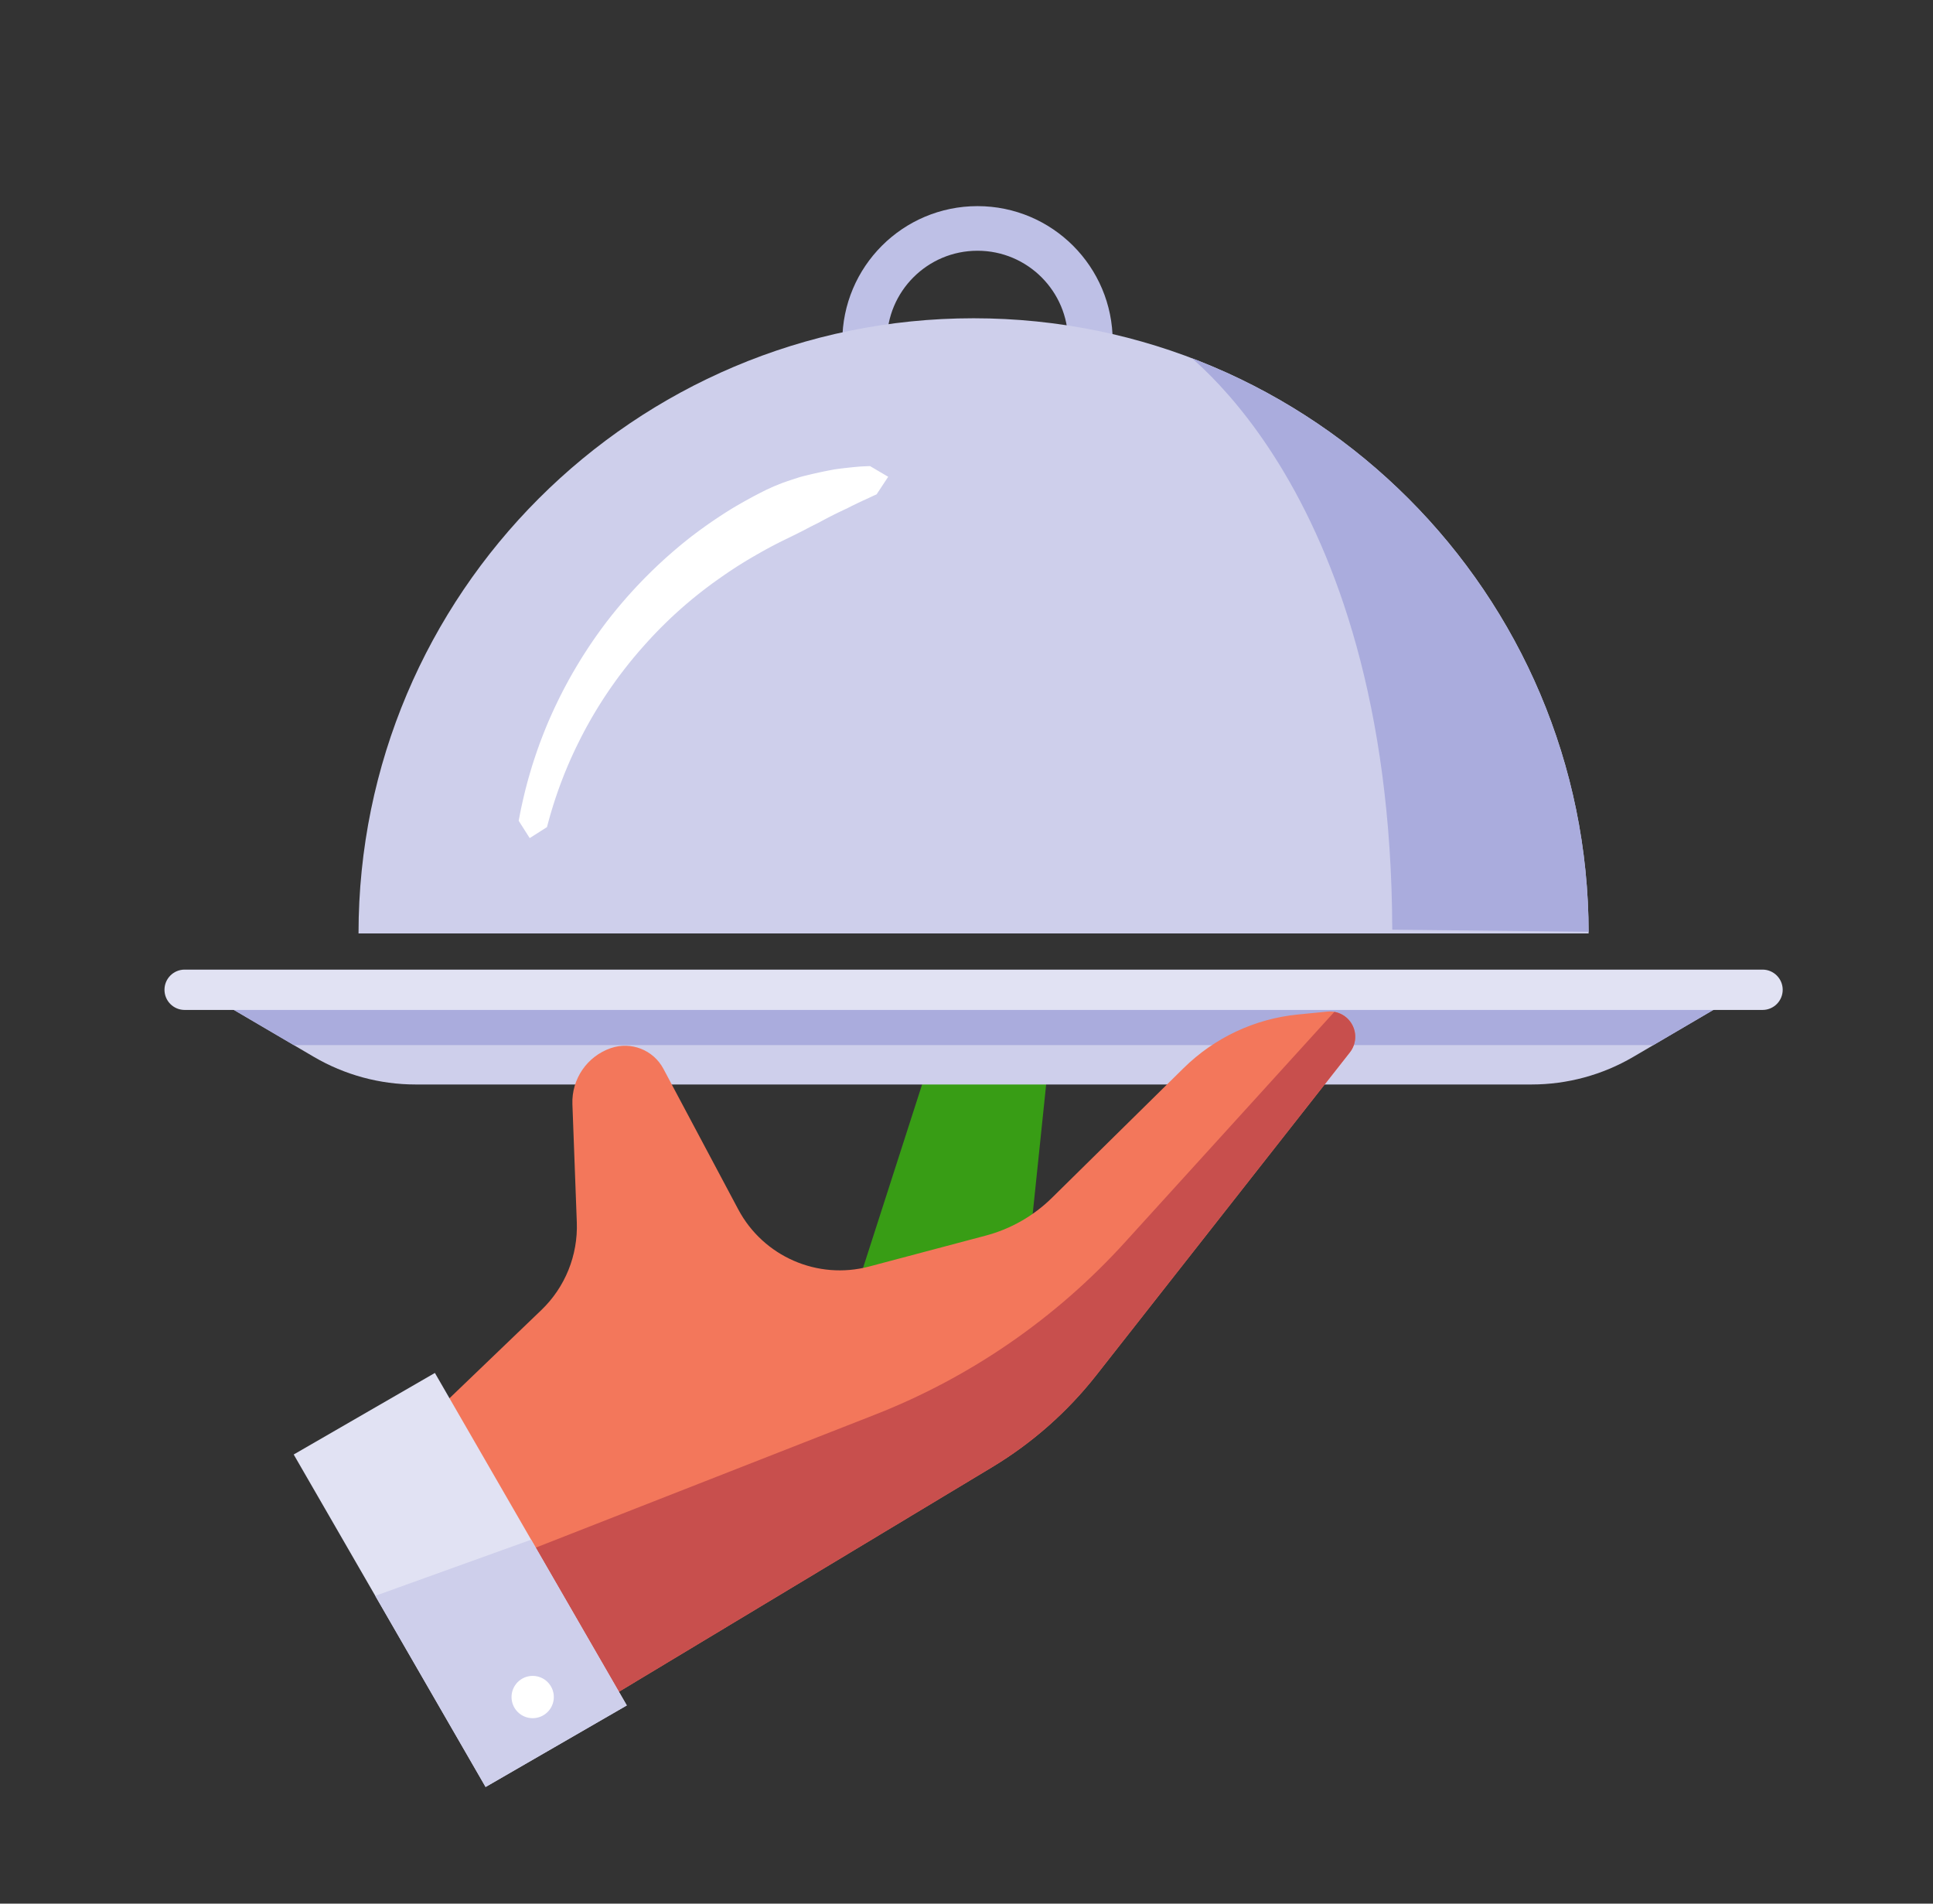 <?xml version="1.0" encoding="UTF-8" standalone="no"?>
<!DOCTYPE svg PUBLIC "-//W3C//DTD SVG 1.1//EN" "http://www.w3.org/Graphics/SVG/1.1/DTD/svg11.dtd">
<svg width="100%" height="100%" viewBox="0 0 65 64" version="1.1" xmlns="http://www.w3.org/2000/svg" xmlns:xlink="http://www.w3.org/1999/xlink" xml:space="preserve" xmlns:serif="http://www.serif.com/" style="fill-rule:evenodd;clip-rule:evenodd;stroke-linecap:round;stroke-linejoin:round;stroke-miterlimit:1;">
    <rect x="0" y="0" width="65" height="64" fill="#333333" stroke="none"/>
    <rect id="Food-Service" x="0.738" y="0" width="64" height="64" style="fill:none;"/>
    <path d="M27.26,48.099L31.693,34.327L35.398,34.351L34.116,46.671L27.26,48.099Z" style="fill:#389d15;"/>
    <circle cx="32.87" cy="11.476" r="3.796" style="fill:none;stroke:#bec0e6;stroke-width:1.5px;"/>
    <path d="M53.42,31.382L12.056,31.382C12.056,19.967 21.324,10.7 32.738,10.7C44.153,10.7 53.42,19.967 53.42,31.382Z" style="fill:#cecfeb;"/>
    <clipPath id="_clip1">
        <path d="M53.42,31.382L12.056,31.382C12.056,19.967 21.324,10.7 32.738,10.7C44.153,10.7 53.42,19.967 53.42,31.382Z"/>
    </clipPath>
    <g clip-path="url(#_clip1)">
        <path d="M39.278,11.419C39.278,11.419 46.77,16.047 46.817,31.256L58.704,31.382C58.704,31.382 51.114,11.419 39.278,11.419Z" style="fill:#aaacdd;"/>
    </g>
    <path d="M29.232,16.733L29.191,16.753L29.105,16.79L29.11,16.789L28.983,16.846L28.989,16.845L28.863,16.903L28.868,16.901L28.743,16.961L28.749,16.959L28.624,17.019L28.63,17.017L28.506,17.079L28.512,17.077L28.474,17.096L28.388,17.135L28.394,17.133L28.27,17.191L28.276,17.189L28.152,17.248L28.159,17.246L28.036,17.305L28.042,17.303L27.92,17.364L27.927,17.362L27.805,17.423L27.812,17.421L27.691,17.484L27.698,17.481L27.577,17.545L27.584,17.543L27.528,17.573L27.463,17.604L27.47,17.602L27.349,17.661L27.356,17.659L27.235,17.719L27.242,17.716L27.122,17.778L27.129,17.775L27.023,17.831L27.01,17.838L27.017,17.835L26.896,17.894L26.904,17.891L26.784,17.952L26.791,17.949L26.779,17.955L26.67,18.008L26.677,18.004L26.557,18.064L26.564,18.06L26.53,18.077L26.443,18.119L26.45,18.115L26.33,18.174L26.337,18.17L26.217,18.23L26.224,18.226L26.105,18.287L26.111,18.283L25.993,18.345L26,18.341L25.881,18.404L25.888,18.4L25.771,18.464L25.778,18.46L25.661,18.525L25.667,18.521L25.551,18.587L25.558,18.583L25.474,18.631L25.442,18.649L25.449,18.645L25.333,18.712L25.339,18.708L25.224,18.775L25.231,18.771L25.116,18.84L25.123,18.835L25.009,18.905L25.015,18.901L24.902,18.971L24.909,18.967L24.796,19.038L24.802,19.034L24.691,19.106L24.697,19.102L24.586,19.175L24.592,19.171L24.481,19.245L24.487,19.241L24.377,19.316L24.383,19.312L24.274,19.388L24.28,19.383L24.216,19.429L24.172,19.46L24.178,19.455L24.069,19.532L24.075,19.528L23.967,19.606L23.973,19.601L23.866,19.68L23.872,19.676L23.765,19.756L23.771,19.751L23.666,19.832L23.671,19.827L23.566,19.909L23.572,19.904L23.468,19.987L23.473,19.982L23.37,20.065L23.375,20.061L23.272,20.145L23.278,20.14L23.176,20.226L23.181,20.221L23.08,20.307L23.085,20.302L22.985,20.389L22.99,20.384L22.89,20.472L22.895,20.467L22.796,20.556L22.801,20.551L22.703,20.641L22.708,20.636L22.611,20.726L22.616,20.721L22.519,20.812L22.524,20.808L22.428,20.9L22.433,20.895L22.338,20.988L22.343,20.983L22.249,21.076L22.253,21.072L22.16,21.166L22.165,21.161L22.072,21.256L22.076,21.251L21.985,21.348L21.989,21.343L21.898,21.439L21.903,21.435L21.813,21.532L21.817,21.527L21.728,21.626L21.732,21.621L21.644,21.72L21.648,21.715L21.581,21.791L21.56,21.815L21.564,21.81L21.477,21.91L21.481,21.905L21.395,22.006L21.399,22.001L21.314,22.103L21.317,22.098L21.233,22.201L21.237,22.196L21.153,22.299L21.157,22.294L21.074,22.399L21.078,22.394L20.996,22.498L20.999,22.493L20.919,22.599L20.922,22.594L20.842,22.7L20.845,22.695L20.766,22.802L20.77,22.797L20.691,22.905L20.695,22.9L20.618,23.009L20.621,23.004L20.544,23.113L20.548,23.108L20.472,23.218L20.475,23.213L20.401,23.324L20.404,23.319L20.33,23.43L20.333,23.425L20.261,23.537L20.264,23.532L20.192,23.645L20.195,23.64L20.124,23.753L20.127,23.748L20.057,23.862L20.06,23.857L19.991,23.972L19.994,23.967L19.926,24.082L19.929,24.077L19.862,24.193L19.865,24.188L19.799,24.305L19.802,24.3L19.737,24.417L19.739,24.412L19.675,24.53L19.678,24.525L19.615,24.644L19.618,24.639L19.556,24.758L19.558,24.753L19.505,24.858L19.497,24.873L19.5,24.868L19.44,24.989L19.442,24.984L19.383,25.105L19.385,25.1L19.327,25.221L19.329,25.217L19.272,25.339L19.274,25.334L19.218,25.457L19.22,25.452L19.165,25.575L19.167,25.57L19.114,25.694L19.115,25.689L19.063,25.814L19.065,25.809L19.013,25.934L19.015,25.929L18.964,26.055L18.966,26.05L18.917,26.177L18.918,26.172L18.87,26.299L18.871,26.294L18.824,26.421L18.826,26.417L18.78,26.544L18.781,26.54L18.736,26.668L18.738,26.664L18.694,26.793L18.695,26.788L18.652,26.917L18.654,26.913L18.612,27.043L18.613,27.038L18.573,27.169L18.574,27.164L18.535,27.295L18.536,27.291L18.497,27.422L18.499,27.418L18.462,27.55L18.463,27.546L18.427,27.678L18.428,27.674L18.411,27.737L18.393,27.807L17.812,28.177L17.442,27.595L17.455,27.524L17.467,27.46L17.468,27.456L17.494,27.321L17.495,27.317L17.522,27.182L17.523,27.178L17.552,27.044L17.553,27.039L17.583,26.906L17.584,26.901L17.615,26.768L17.616,26.764L17.648,26.631L17.649,26.626L17.682,26.494L17.684,26.49L17.718,26.358L17.719,26.353L17.755,26.222L17.756,26.217L17.793,26.086L17.795,26.082L17.832,25.951L17.834,25.947L17.873,25.817L17.874,25.812L17.914,25.682L17.916,25.678L17.957,25.549L17.959,25.544L18.001,25.416L18.003,25.411L18.047,25.283L18.048,25.278L18.093,25.15L18.095,25.146L18.14,25.019L18.142,25.014L18.189,24.887L18.191,24.882L18.239,24.757L18.241,24.752L18.29,24.626L18.292,24.621L18.342,24.496L18.344,24.492L18.395,24.367L18.398,24.362L18.404,24.346L18.45,24.239L18.452,24.234L18.506,24.11L18.508,24.106L18.563,23.983L18.565,23.978L18.621,23.856L18.623,23.851L18.68,23.73L18.683,23.725L18.74,23.604L18.743,23.599L18.802,23.478L18.804,23.473L18.864,23.354L18.867,23.349L18.927,23.23L18.93,23.225L18.992,23.106L18.995,23.101L19.058,22.983L19.061,22.978L19.124,22.861L19.127,22.856L19.192,22.739L19.195,22.734L19.261,22.618L19.264,22.613L19.331,22.498L19.334,22.493L19.402,22.378L19.405,22.373L19.474,22.259L19.477,22.254L19.547,22.14L19.55,22.135L19.621,22.022L19.625,22.017L19.696,21.905L19.7,21.9L19.772,21.788L19.776,21.783L19.849,21.672L19.853,21.667L19.928,21.557L19.931,21.552L20.007,21.443L20.01,21.438L20.087,21.329L20.091,21.324L20.168,21.216L20.172,21.211L20.25,21.103L20.254,21.098L20.333,20.992L20.337,20.987L20.417,20.881L20.421,20.876L20.441,20.851L20.503,20.771L20.507,20.766L20.589,20.661L20.594,20.657L20.677,20.553L20.681,20.548L20.765,20.446L20.77,20.441L20.855,20.339L20.859,20.334L20.945,20.233L20.95,20.228L21.037,20.127L21.041,20.122L21.129,20.023L21.133,20.018L21.222,19.919L21.227,19.914L21.316,19.816L21.321,19.811L21.411,19.714L21.416,19.709L21.507,19.613L21.512,19.608L21.604,19.512L21.609,19.507L21.701,19.413L21.706,19.408L21.8,19.314L21.805,19.309L21.899,19.216L21.904,19.211L22,19.118L22.005,19.114L22.101,19.022L22.106,19.017L22.203,18.927L22.208,18.922L22.306,18.832L22.311,18.827L22.41,18.738L22.415,18.734L22.514,18.645L22.52,18.641L22.62,18.553L22.625,18.549L22.726,18.462L22.732,18.458L22.833,18.372L22.839,18.367L22.941,18.282L22.947,18.278L23.05,18.194L23.056,18.19L23.16,18.107L23.166,18.102L23.208,18.069L23.271,18.02L23.277,18.016L23.383,17.936L23.389,17.931L23.495,17.852L23.501,17.847L23.609,17.769L23.615,17.765L23.723,17.687L23.729,17.683L23.838,17.606L23.844,17.602L23.954,17.526L23.96,17.522L24.07,17.447L24.077,17.443L24.188,17.369L24.194,17.365L24.306,17.292L24.312,17.288L24.424,17.216L24.431,17.212L24.544,17.141L24.551,17.137L24.582,17.117L24.665,17.067L24.671,17.063L24.786,16.996L24.793,16.992L24.909,16.925L24.916,16.921L25.032,16.855L25.039,16.851L25.156,16.787L25.163,16.783L25.28,16.719L25.287,16.715L25.405,16.652L25.412,16.649L25.531,16.587L25.538,16.583L25.657,16.523L25.665,16.519L25.751,16.476L25.785,16.46L25.792,16.457L25.914,16.401L25.921,16.397L26.031,16.348L26.044,16.343L26.051,16.34L26.176,16.29L26.183,16.286L26.308,16.237L26.316,16.234L26.329,16.229L26.443,16.19L26.45,16.186L26.578,16.144L26.585,16.141L26.714,16.099L26.721,16.096L26.85,16.055L26.857,16.053L26.925,16.032L26.987,16.016L26.994,16.013L27.126,15.981L27.133,15.979L27.266,15.948L27.272,15.945L27.405,15.915L27.412,15.913L27.545,15.884L27.552,15.882L27.686,15.854L27.692,15.852L27.826,15.826L27.832,15.824L27.967,15.799L27.973,15.797L28.066,15.78L28.108,15.775L28.114,15.773L28.251,15.756L28.257,15.754L28.394,15.738L28.4,15.737L28.537,15.722L28.543,15.721L28.68,15.707L28.686,15.706L28.824,15.694L28.829,15.693L28.922,15.685L28.967,15.683L28.972,15.682L29.112,15.676L29.116,15.675L29.256,15.67L29.867,16.029L29.477,16.62L29.349,16.677L29.354,16.676L29.227,16.734L29.232,16.733Z" style="fill:#fff;"/>
    <path d="M17.917,27.701C19.164,21.97 23.655,17.444 29.366,16.145" style="fill:none;"/>
    <clipPath id="_clip2">
        <path d="M17.917,27.701C19.164,21.97 23.655,17.444 29.366,16.145"/>
    </clipPath>
    <g clip-path="url(#_clip2)">
        <rect x="32.738" y="9.885" width="17.6" height="24.178" style="fill:#cecfeb;"/>
    </g>
    <path d="M57.851,33.814L7.626,33.814C7.626,33.814 9.253,34.769 10.553,35.531C11.591,36.139 12.772,36.46 13.974,36.46C20.801,36.46 44.675,36.46 51.502,36.46C52.705,36.46 53.886,36.139 54.923,35.531C56.223,34.769 57.851,33.814 57.851,33.814Z" style="fill:#cecfeb;"/>
    <clipPath id="_clip3">
        <path d="M57.851,33.814L7.626,33.814C7.626,33.814 9.253,34.769 10.553,35.531C11.591,36.139 12.772,36.46 13.974,36.46C20.801,36.46 44.675,36.46 51.502,36.46C52.705,36.46 53.886,36.139 54.923,35.531C56.223,34.769 57.851,33.814 57.851,33.814Z"/>
    </clipPath>
    <g clip-path="url(#_clip3)">
        <rect x="1.538" y="23.159" width="69.578" height="11.978" style="fill:#aaacdd;"/>
    </g>
    <path d="M59.946,33.276C59.946,32.902 59.642,32.598 59.268,32.598C53.451,32.598 12.026,32.598 6.209,32.598C5.834,32.598 5.531,32.902 5.531,33.276C5.531,33.276 5.531,33.276 5.531,33.276C5.531,33.651 5.834,33.954 6.209,33.954C12.026,33.954 53.451,33.954 59.268,33.954C59.642,33.954 59.946,33.651 59.946,33.276C59.946,33.276 59.946,33.276 59.946,33.276Z" style="fill:#e1e2f3;"/>
    <path d="M14.475,47.622C14.475,47.622 16.724,45.463 18.201,44.046C19.003,43.278 19.437,42.204 19.396,41.094C19.35,39.874 19.291,38.264 19.248,37.122C19.217,36.28 19.739,35.515 20.536,35.239C20.536,35.239 20.536,35.239 20.537,35.239C21.218,35.002 21.97,35.297 22.309,35.934C22.943,37.124 23.974,39.062 24.825,40.66C25.669,42.245 27.493,43.04 29.228,42.58C30.575,42.223 32.098,41.819 33.146,41.541C33.986,41.319 34.755,40.88 35.374,40.27C36.51,39.151 38.433,37.257 39.802,35.908C40.841,34.885 42.198,34.249 43.648,34.107C43.977,34.074 44.315,34.041 44.638,34.009C44.977,33.976 45.304,34.148 45.467,34.447C45.631,34.746 45.601,35.114 45.39,35.381C43.307,38.033 39.097,43.391 36.865,46.233C35.895,47.467 34.709,48.514 33.364,49.324C29.137,51.867 19.794,57.489 19.794,57.489L14.475,47.622Z" style="fill:#f3775b;"/>
    <clipPath id="_clip4">
        <path d="M14.475,47.622C14.475,47.622 16.724,45.463 18.201,44.046C19.003,43.278 19.437,42.204 19.396,41.094C19.35,39.874 19.291,38.264 19.248,37.122C19.217,36.28 19.739,35.515 20.536,35.239C20.536,35.239 20.536,35.239 20.537,35.239C21.218,35.002 21.97,35.297 22.309,35.934C22.943,37.124 23.974,39.062 24.825,40.66C25.669,42.245 27.493,43.04 29.228,42.58C30.575,42.223 32.098,41.819 33.146,41.541C33.986,41.319 34.755,40.88 35.374,40.27C36.51,39.151 38.433,37.257 39.802,35.908C40.841,34.885 42.198,34.249 43.648,34.107C43.977,34.074 44.315,34.041 44.638,34.009C44.977,33.976 45.304,34.148 45.467,34.447C45.631,34.746 45.601,35.114 45.39,35.381C43.307,38.033 39.097,43.391 36.865,46.233C35.895,47.467 34.709,48.514 33.364,49.324C29.137,51.867 19.794,57.489 19.794,57.489L14.475,47.622Z"/>
    </clipPath>
    <g clip-path="url(#_clip4)">
        <path d="M-12.528,64C-12.528,64 17.424,52.263 29.417,47.563C32.626,46.306 35.501,44.325 37.819,41.775C42.778,36.319 51.216,27.036 51.216,27.036L43.404,54.122L15.477,63.12L-12.528,64Z" style="fill:#c84f4d;"/>
    </g>
    <path d="M14.624,46.158L9.876,48.9L16.329,60.078L21.077,57.336L14.624,46.158Z" style="fill:#e1e2f3;"/>
    <clipPath id="_clip5">
        <path d="M14.624,46.158L9.876,48.9L16.329,60.078L21.077,57.336L14.624,46.158Z"/>
    </clipPath>
    <g clip-path="url(#_clip5)">
        <path d="M22.036,50.261L0.738,57.929L13.799,67.088L27.263,59.315L22.036,50.261Z" style="fill:#cecfeb;"/>
    </g>
    <circle cx="17.912" cy="57.054" r="0.711" style="fill:#fff;"/>
</svg>
